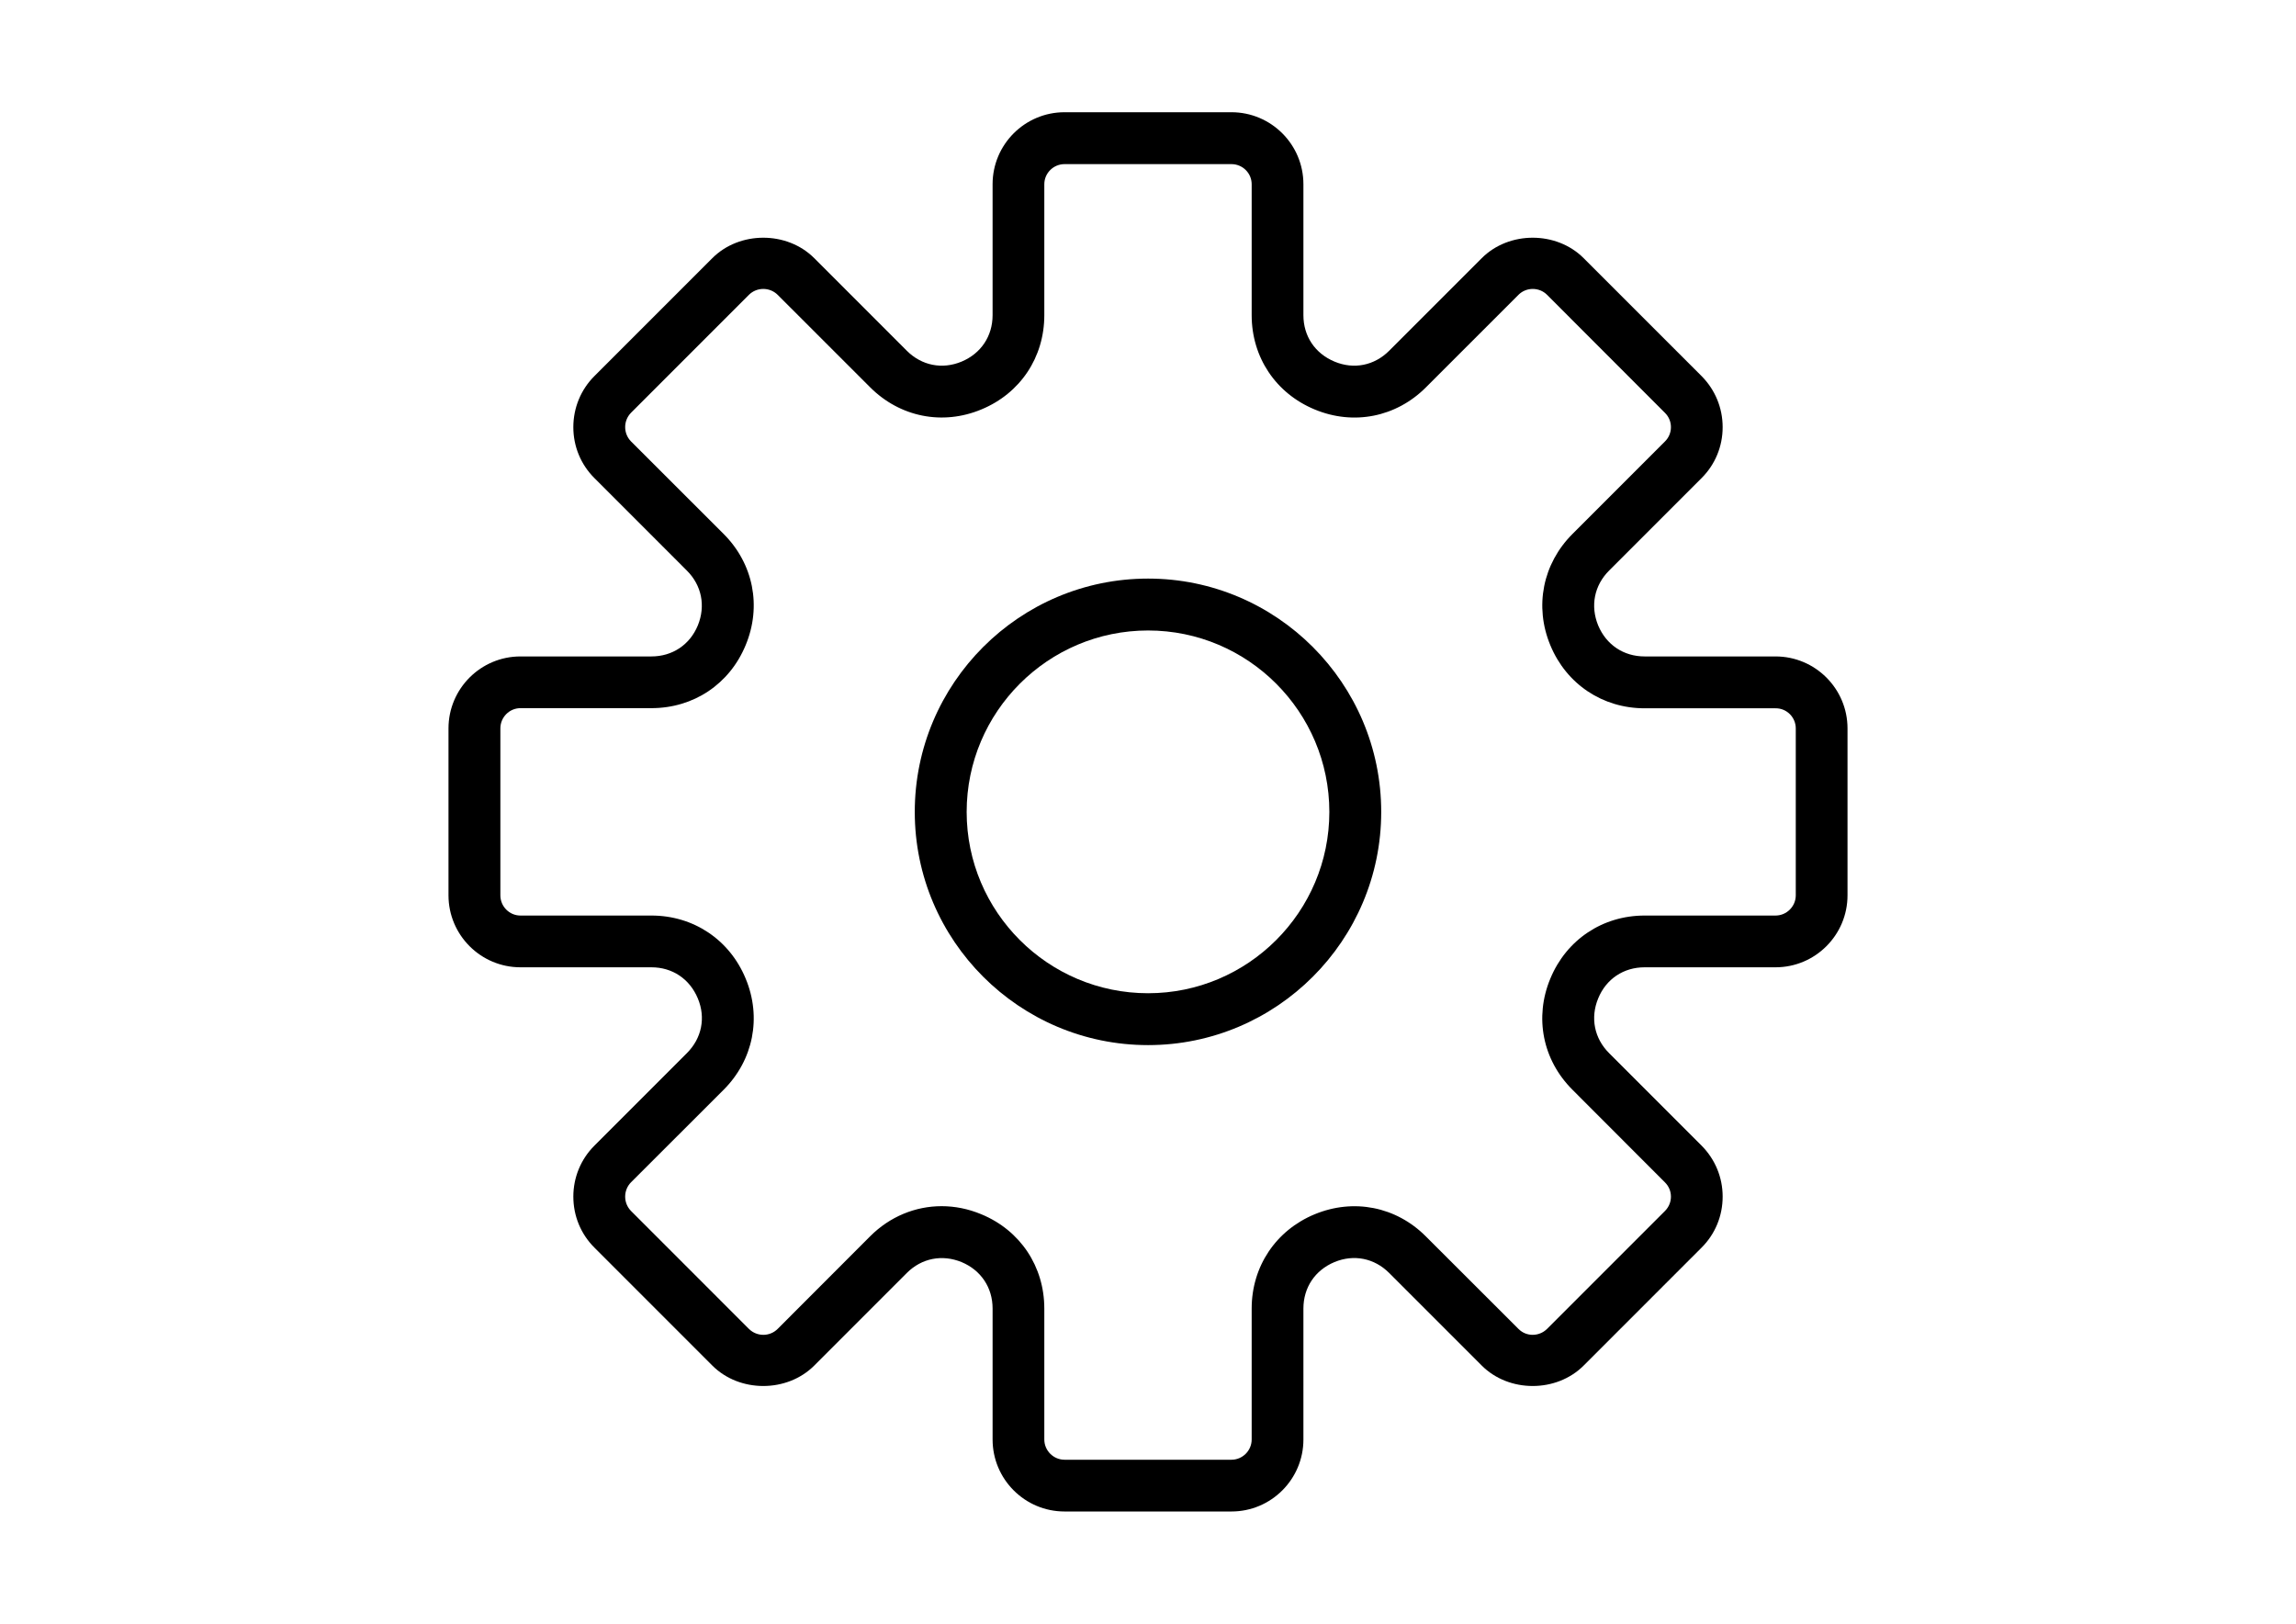 <?xml version="1.0" encoding="utf-8"?>
<!-- Generator: Adobe Illustrator 16.0.0, SVG Export Plug-In . SVG Version: 6.00 Build 0)  -->
<!DOCTYPE svg PUBLIC "-//W3C//DTD SVG 1.1//EN" "http://www.w3.org/Graphics/SVG/1.1/DTD/svg11.dtd">
<svg version="1.1" id="Capa_1" xmlns="http://www.w3.org/2000/svg" xmlns:xlink="http://www.w3.org/1999/xlink" x="0px" y="0px"
	 width="841.89px" height="595.28px" viewBox="0 0 841.89 595.28" enable-background="new 0 0 841.89 595.28" xml:space="preserve">
<g>
	<path d="M651.046,240.659h-48.01c-7.7,0-14.055-4.279-17.023-11.364c-2.923-7.149-1.438-14.664,3.988-20.091l33.955-33.955
		c4.964-4.963,7.701-11.597,7.701-18.642c0-7.051-2.737-13.69-7.701-18.706l-43.278-43.267c-9.974-9.979-27.368-9.979-37.341,0
		l-33.955,33.949c-5.428,5.427-12.942,6.958-20.039,3.989c-7.145-2.969-11.412-9.324-11.412-17.018v-48.01
		c0-14.571-11.828-26.4-26.394-26.4h-61.19c-14.559,0-26.388,11.829-26.388,26.4v48.01c0,7.694-4.273,14.049-11.364,17.018
		c-7.145,2.969-14.664,1.438-20.092-3.989l-33.949-33.949c-9.973-9.979-27.374-9.979-37.348,0l-43.272,43.267
		c-4.964,4.963-7.706,11.655-7.706,18.706c0,7.045,2.742,13.678,7.706,18.642l33.949,33.955c5.427,5.427,6.911,12.942,3.995,20.091
		c-2.922,7.085-9.324,11.364-17.018,11.364H190.85c-14.571,0-26.399,11.829-26.399,26.383v61.189
		c0,14.566,11.828,26.395,26.399,26.395h48.011c7.693,0,14.043,4.268,17.018,11.411c2.969,7.097,1.432,14.612-3.995,20.039
		l-33.949,33.955c-4.964,4.963-7.706,11.643-7.706,18.647c0,7.097,2.742,13.73,7.706,18.693l43.272,43.279
		c9.974,9.973,27.375,9.973,37.348,0l33.949-33.955c5.428-5.428,12.947-6.912,20.092-3.989c7.091,2.969,11.364,9.323,11.364,17.023
		v48.011c0,14.565,11.829,26.394,26.388,26.394h61.19c14.565,0,26.394-11.828,26.394-26.394V479.73
		c0-7.7,4.268-14.055,11.365-17.023c7.144-2.969,14.658-1.438,20.086,3.989l33.955,33.955c9.973,9.973,27.367,9.973,37.341,0
		l43.278-43.279c4.964-4.963,7.701-11.597,7.701-18.693c0-7.005-2.737-13.638-7.701-18.647l-33.955-33.955
		c-5.427-5.427-6.911-12.942-3.988-20.039c2.922-7.144,9.323-11.411,17.023-11.411h48.01c14.566,0,26.395-11.828,26.395-26.395
		v-61.189C677.44,252.488,665.612,240.659,651.046,240.659L651.046,240.659z M658.468,328.231c0,4.082-3.34,7.422-7.422,7.422
		h-48.01c-15.4,0-28.667,8.86-34.559,23.102c-5.938,14.24-2.829,29.873,8.118,40.773l33.909,33.955
		c2.922,2.876,2.922,7.561,0,10.483l-43.232,43.232c-2.923,2.876-7.607,2.922-10.484,0l-33.955-33.909
		c-10.9-10.947-26.533-14.009-40.773-8.117c-14.24,5.891-23.101,19.157-23.101,34.558v48.011c0,4.082-3.34,7.422-7.422,7.422h-61.19
		c-4.07,0-7.422-3.34-7.422-7.422V479.73c0-15.4-8.813-28.667-23.094-34.558c-4.778-1.995-9.689-2.969-14.561-2.969
		c-9.607,0-18.978,3.804-26.208,11.04l-33.915,33.955c-2.922,2.922-7.613,2.876-10.535,0l-43.221-43.232
		c-2.876-2.923-2.876-7.607,0-10.53l33.949-33.908c10.9-10.9,14.009-26.533,8.071-40.773c-5.886-14.241-19.117-23.102-34.552-23.102
		H190.85c-4.088,0-7.376-3.34-7.376-7.422v-61.189c0-4.07,3.288-7.422,7.376-7.422h48.011c15.435,0,28.666-8.808,34.552-23.095
		c5.938-14.235,2.829-29.879-8.071-40.768l-33.949-33.915c-2.876-2.922-2.876-7.613,0-10.53l43.221-43.227
		c2.922-2.876,7.613-2.876,10.535,0l33.915,33.903c10.901,10.901,26.527,14.061,40.769,8.124
		c14.281-5.891,23.094-19.117,23.094-34.558v-48.01c0-4.082,3.352-7.375,7.422-7.375h61.19c4.082,0,7.422,3.293,7.422,7.375v48.01
		c0,15.441,8.86,28.667,23.101,34.558c14.24,5.938,29.873,2.824,40.773-8.077l33.955-33.949c2.877-2.876,7.607-2.876,10.484,0
		l43.232,43.273c2.922,2.87,2.922,7.613,0,10.483l-33.909,33.915c-10.901,10.889-14.056,26.533-8.118,40.814
		c5.892,14.241,19.158,23.101,34.559,23.101h48.01c4.082-0.052,7.422,3.299,7.422,7.37V328.231z M658.468,328.231"/>
	<path d="M420.974,212.12c-47.181,0-85.549,38.373-85.549,85.549c0,47.123,38.368,85.484,85.549,85.484
		c47.123,0,85.485-38.361,85.485-85.484C506.459,250.493,468.097,212.12,420.974,212.12L420.974,212.12z M420.974,364.136
		c-36.691,0-66.523-29.827-66.523-66.467c0-36.692,29.832-66.524,66.523-66.524c36.641,0,66.467,29.832,66.467,66.524
		C487.44,334.309,457.614,364.136,420.974,364.136L420.974,364.136z M420.974,364.136"/>
</g>
</svg>
